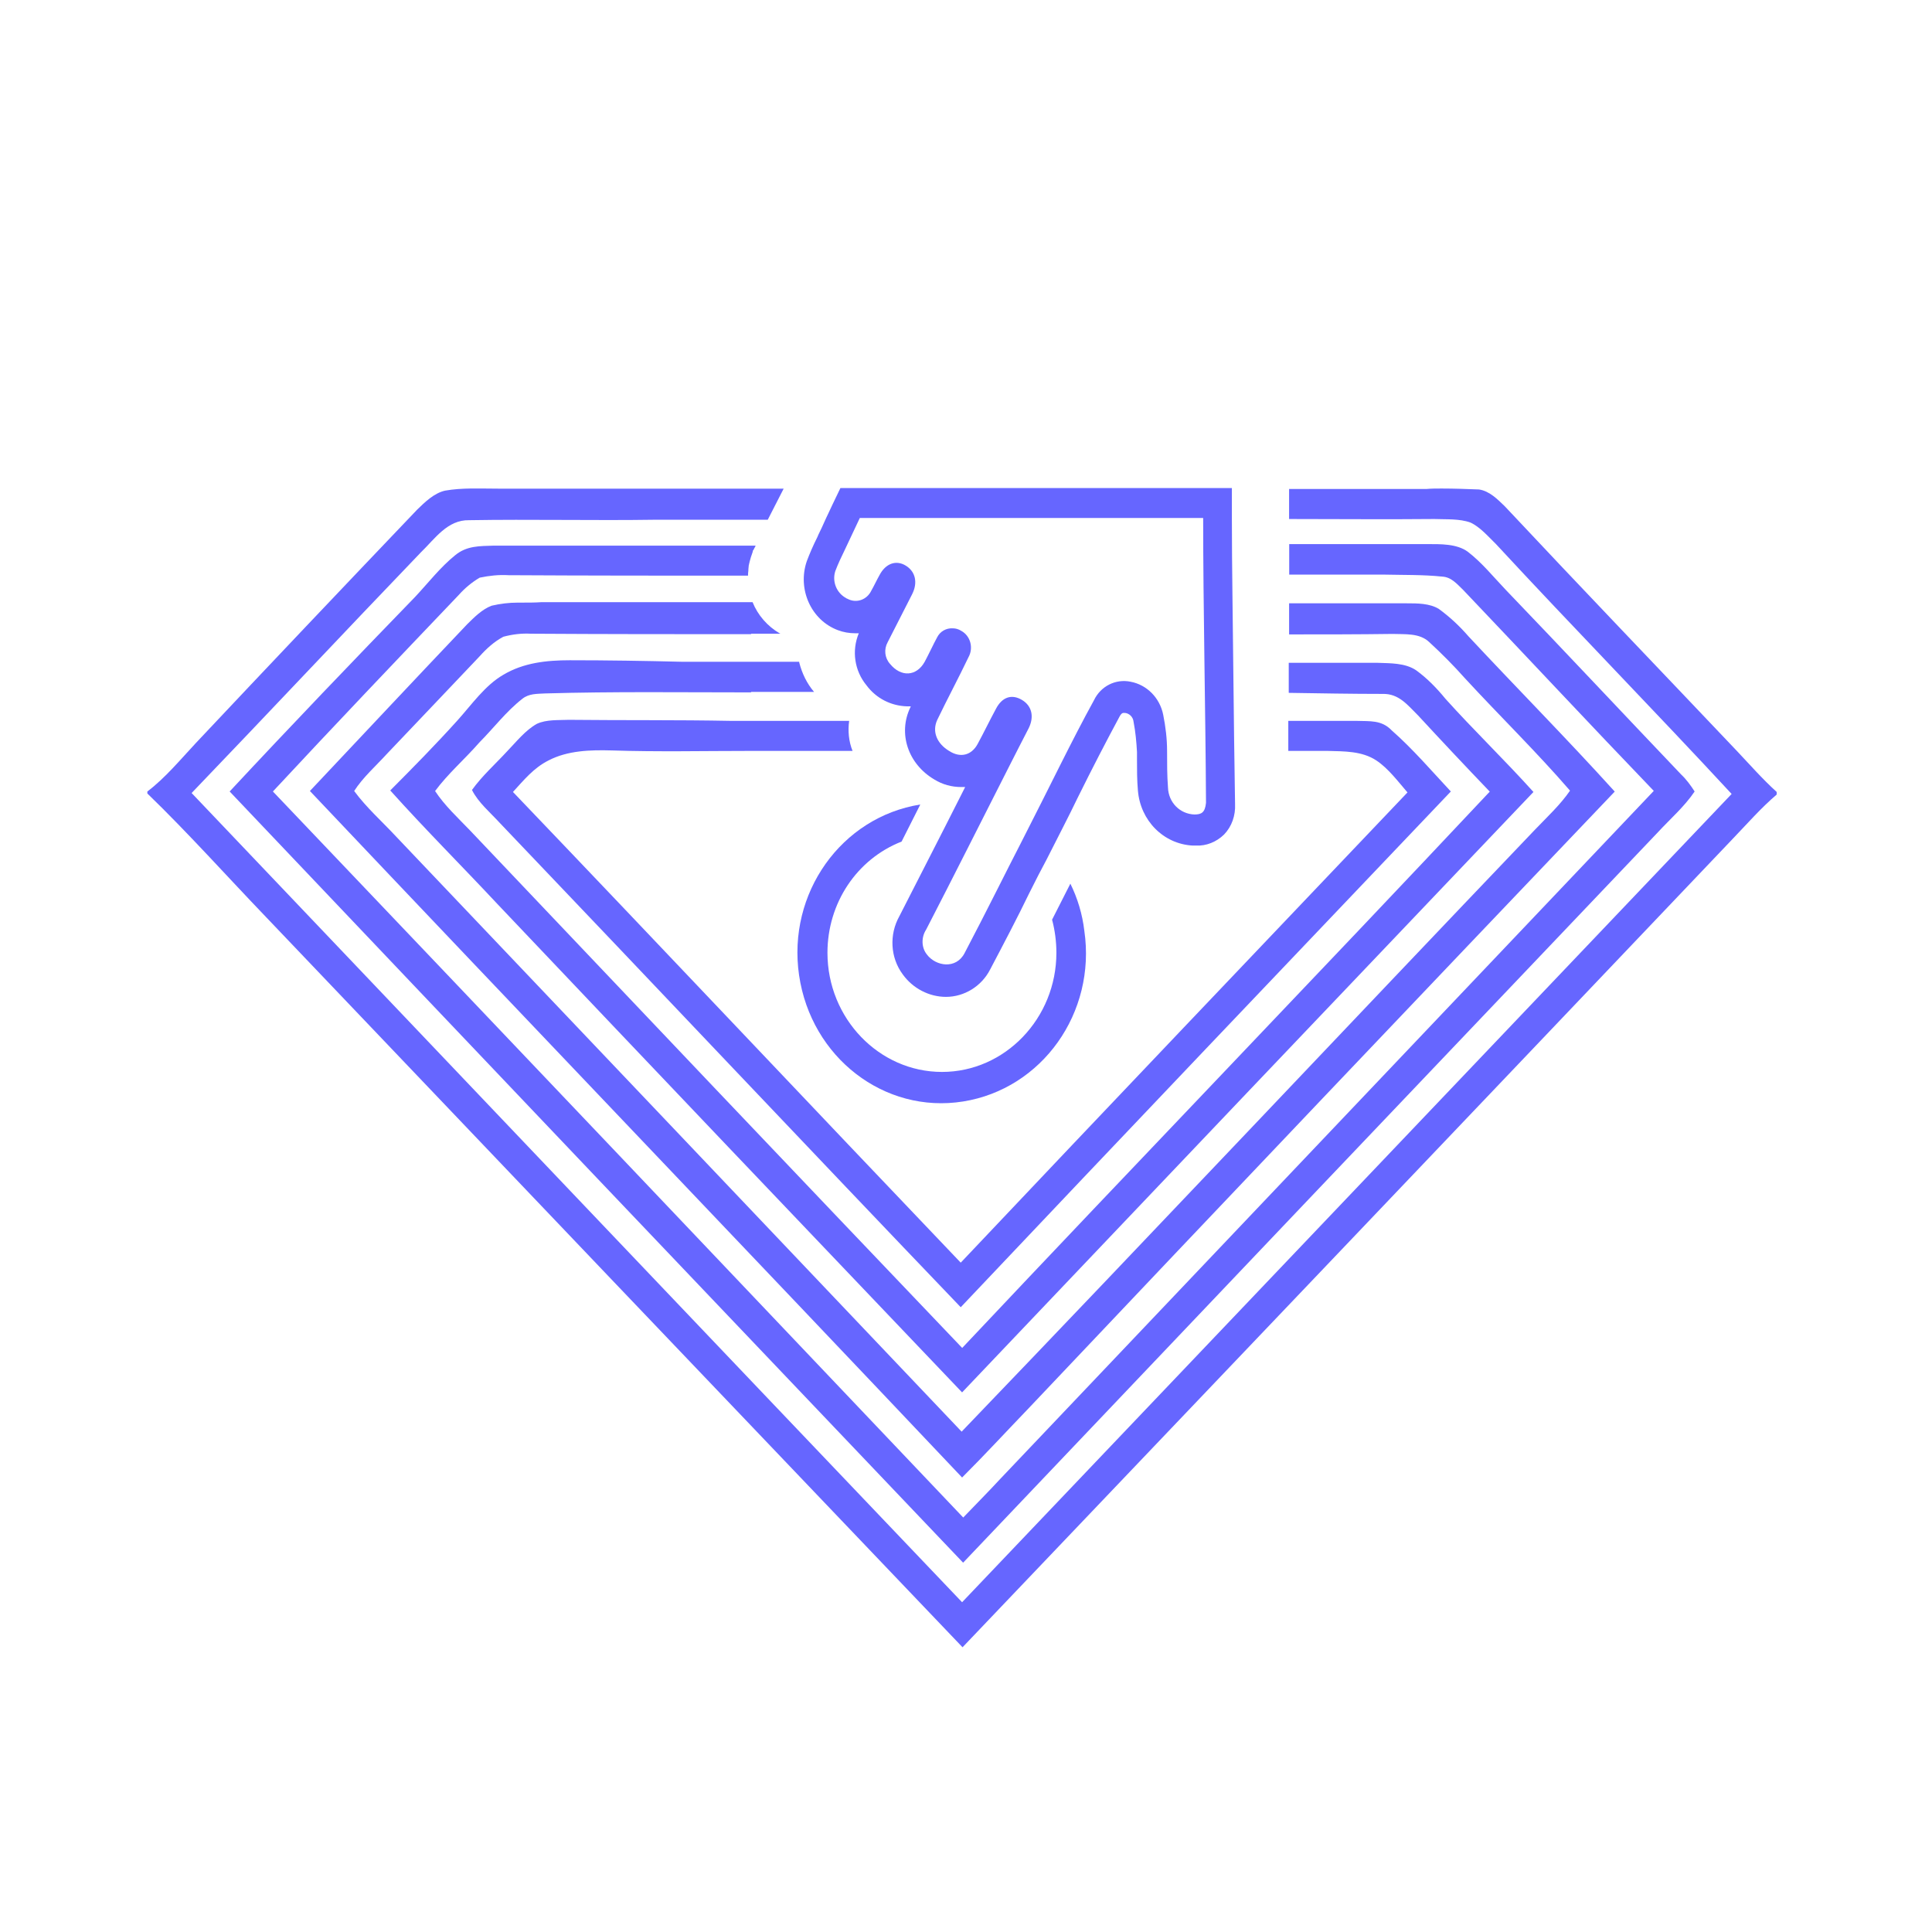 <svg width="250" height="250" viewBox="0 0 250 250" fill="none" xmlns="http://www.w3.org/2000/svg">
<path d="M186.547 63.215C185.857 63.215 185.24 63.215 184.55 63.276H166.808V67.161C173.094 67.161 179.321 67.222 185.607 67.161C187.164 67.222 188.839 67.101 190.278 67.617C191.526 68.194 192.584 69.438 193.583 70.409C203.658 81.292 213.998 91.856 224.073 102.738C190.91 137.601 157.672 172.464 124.494 207.328C91.198 172.404 58.034 137.54 24.796 102.617C34.754 92.25 44.521 81.823 54.479 71.457C56.286 69.711 57.901 67.252 60.707 67.313C68.741 67.177 76.819 67.374 84.911 67.252C85.029 67.252 85.22 67.252 85.352 67.252H99.349L101.405 63.23H73.279H64.437C62.132 63.23 59.826 63.094 57.593 63.488C56.168 63.807 54.979 64.976 53.98 65.947C44.389 75.995 34.872 86.027 25.355 96.136C23.357 98.276 21.374 100.674 19.068 102.419V102.677C24.356 107.792 29.276 113.302 34.373 118.614C64.437 150.168 94.487 181.662 124.552 213.156C157.848 178.232 191.086 143.369 224.308 108.445C226.174 106.502 227.863 104.559 229.904 102.814V102.48C228.039 100.795 226.35 98.853 224.617 97.031C214.659 86.528 204.642 76.101 194.743 65.537C193.803 64.627 192.745 63.534 191.38 63.337C189.779 63.276 188.163 63.215 186.547 63.215Z" fill="#6666FF"/>
<path d="M166.823 70.407V74.354H179.086C181.642 74.414 184.124 74.354 186.621 74.612C187.811 74.672 188.545 75.583 189.353 76.357C197.563 84.978 205.714 93.72 213.998 102.341C185.813 132.014 157.614 161.701 129.429 191.374C127.872 193.058 126.256 194.682 124.641 196.367C94.87 165.01 65.128 133.714 35.313 102.417C43.273 93.857 51.307 85.433 59.341 77.01C60.149 76.099 61.089 75.325 62.073 74.748C63.321 74.49 64.555 74.354 65.803 74.43C76.129 74.49 86.468 74.49 96.794 74.49C96.794 73.382 97.043 72.35 97.41 71.379V71.318C97.41 71.257 97.41 71.257 97.528 71.121C97.587 70.924 97.719 70.802 97.778 70.605H74.219C70.797 70.605 67.375 70.605 63.953 70.605H63.894C62.087 70.665 60.413 70.605 58.915 71.834C56.991 73.382 55.434 75.401 53.745 77.207C45.711 85.494 37.633 93.918 29.717 102.417C61.324 135.717 92.945 168.956 124.626 202.211C154.617 170.656 184.565 139.162 214.556 107.669C216.113 105.984 217.978 104.36 219.285 102.417C218.786 101.643 218.228 100.869 217.538 100.216C209.944 92.248 202.483 84.28 194.89 76.372C193.274 74.688 191.776 72.805 189.911 71.379C188.486 70.347 186.357 70.407 184.682 70.407H166.823ZM74.219 70.468C81.93 70.468 89.656 70.468 97.44 70.468H74.219ZM97.175 71.956C96.926 72.669 96.867 73.443 96.808 74.217C96.808 73.458 96.926 72.745 97.175 71.956Z" fill="#6666FF"/>
<path d="M70.108 77.918C69.241 77.979 68.36 77.979 67.493 77.979C67.302 77.979 67.185 77.979 66.994 77.979C65.878 77.979 64.747 78.115 63.631 78.374C62.382 78.829 61.325 79.922 60.458 80.772C53.614 87.966 46.887 95.16 40.102 102.354C68.184 132.027 96.427 161.517 124.495 191.189C127.417 188.275 130.281 185.164 133.145 182.189C158.349 155.552 183.611 128.991 208.947 102.43C202.793 95.631 196.315 89.089 190.029 82.35C188.84 80.984 187.606 79.831 186.167 78.783C184.977 78.07 183.435 78.07 182.054 78.07H166.809V82.092C171.288 82.092 175.709 82.092 180.189 82.031C181.804 82.092 183.67 81.895 184.918 83.064C186.534 84.551 188.091 86.114 189.589 87.799C194.068 92.656 198.856 97.331 203.16 102.309C201.911 104.13 200.178 105.739 198.621 107.363C173.859 133.286 149.272 159.392 124.436 185.255C100.04 159.559 75.645 133.909 51.249 108.243C49.443 106.301 47.386 104.479 45.83 102.354C46.946 100.609 48.635 99.121 50.001 97.619C53.981 93.415 58.093 89.135 62.074 84.915C62.94 83.944 63.939 83.033 65.129 82.396C66.318 82.077 67.493 81.94 68.683 82.001C78.2 82.062 87.659 82.062 97.191 82.062V82.001H101.054C100.995 82.001 100.936 82.001 100.863 81.94C99.306 81.03 98.058 79.603 97.382 77.918H70.108Z" fill="#6666FF"/>
<path d="M73.719 85.436C70.737 85.436 67.741 85.755 65.127 87.318C62.762 88.684 61.014 91.204 59.208 93.207C56.402 96.318 53.48 99.293 50.498 102.283C54.978 107.277 59.707 111.997 64.319 116.93C84.352 138.057 104.4 159.109 124.493 180.175C149.138 154.252 173.783 128.343 198.428 102.481C194.698 98.337 190.717 94.512 187.046 90.43C185.929 89.064 184.681 87.773 183.256 86.741C181.832 85.77 179.893 85.831 178.277 85.77H166.763V89.655C170.802 89.716 174.855 89.792 178.894 89.792C181.009 89.731 182.125 91.219 183.506 92.585C186.561 95.894 189.66 99.187 192.774 102.435C170.126 126.537 147.155 150.381 124.507 174.423C103.211 152.112 82.046 129.831 60.838 107.474C59.281 105.85 57.533 104.241 56.3 102.359C57.974 100.098 60.162 98.216 62.028 96.076C63.893 94.194 65.508 92.053 67.565 90.445C68.431 89.731 69.489 89.792 70.546 89.731C79.388 89.473 88.288 89.595 97.189 89.595V89.534H105.34C104.4 88.426 103.783 87.136 103.416 85.709V85.633H88.964C88.714 85.633 88.465 85.633 88.274 85.633C83.427 85.512 78.565 85.436 73.719 85.436Z" fill="#6666FF"/>
<path d="M73.588 93.145C72.281 93.206 70.724 93.084 69.475 93.661C67.977 94.496 66.802 95.998 65.613 97.228C64.115 98.852 62.381 100.4 61.074 102.221C61.882 103.845 63.439 105.135 64.687 106.501C84.603 127.371 104.402 148.361 124.318 169.155C145.409 146.859 166.573 124.639 187.737 102.418C185.255 99.762 182.817 96.909 180.085 94.511C178.778 93.145 177.28 93.342 175.547 93.281H166.705V97.167H171.802C173.917 97.228 176.222 97.167 178.088 98.396C179.645 99.428 180.893 101.113 182.127 102.54C162.828 122.832 143.543 143.049 124.318 163.387C104.96 143.11 85.719 122.696 66.376 102.479C67.801 100.931 69.049 99.368 70.988 98.396C73.47 97.106 76.408 97.03 79.14 97.106C85.117 97.303 91.095 97.167 97.058 97.167H110.321C109.821 95.938 109.704 94.572 109.88 93.281H94.62C87.658 93.145 80.623 93.221 73.588 93.145Z" fill="#6666FF"/>
<path d="M159.596 87.257C159.537 80.518 159.405 73.521 159.405 67.177V63.154H108.749L107.691 65.355C107.5 65.811 107.001 66.782 106.575 67.753C106.266 68.467 105.885 69.18 105.767 69.499C105.209 70.607 104.768 71.639 104.401 72.61C103.153 76.238 104.959 80.26 108.44 81.55C109.13 81.808 109.865 81.945 110.687 81.945H111.128C110.188 84.206 110.57 86.801 112.127 88.683C113.375 90.368 115.299 91.34 117.355 91.4C117.546 91.4 117.664 91.4 117.855 91.4L117.796 91.537C116.18 94.906 117.488 98.853 120.91 100.871C121.967 101.524 123.157 101.843 124.391 101.843C124.581 101.843 124.699 101.843 124.89 101.843L124.332 102.95C121.717 108.141 119.044 113.317 116.371 118.568C115.064 120.906 115.182 123.881 116.812 126.081C118.119 127.903 120.234 128.995 122.408 128.995C124.772 128.995 127.02 127.629 128.136 125.429C129.942 121.999 131.749 118.553 133.115 115.715C133.981 113.97 134.789 112.406 135.421 111.238C136.919 108.263 138.285 105.667 139.46 103.209C141.384 99.323 143.132 95.954 144.879 92.706C145.129 92.25 145.32 92.25 145.379 92.25H145.57C146.128 92.311 146.627 92.766 146.686 93.419C146.936 94.709 147.053 96.014 147.126 97.304C147.126 97.623 147.126 98.018 147.126 98.337C147.126 99.566 147.126 100.932 147.244 102.283C147.552 106.168 150.549 109.219 154.338 109.416C154.529 109.416 154.646 109.416 154.779 109.416C156.086 109.477 157.393 108.961 158.392 107.989C159.39 106.957 159.89 105.531 159.816 104.043C159.728 98.655 159.655 92.827 159.596 87.257ZM154.558 105.394C152.693 105.333 151.195 103.846 151.136 101.888C151.019 100.34 151.019 98.777 151.019 97.153C151.019 95.605 150.828 94.041 150.519 92.493C150.079 90.292 148.404 88.608 146.289 88.213C144.365 87.818 142.427 88.79 141.56 90.611C138.637 95.923 136.023 101.433 132.043 109.204C130.427 112.315 127.681 117.885 124.816 123.334C123.7 125.474 121.086 125.019 119.955 123.531C119.206 122.621 119.206 121.27 119.838 120.299C123.451 113.302 126.99 106.244 130.545 99.247C131.411 97.562 132.219 95.938 133.1 94.254C133.849 92.766 133.541 91.34 132.234 90.566C130.926 89.791 129.678 90.171 128.87 91.734C128.062 93.222 127.313 94.785 126.506 96.272C125.698 97.76 124.258 98.094 122.834 97.183C121.218 96.212 120.587 94.663 121.277 93.161C122.584 90.444 124.009 87.788 125.316 85.056C126.006 83.827 125.566 82.263 124.376 81.626C124.067 81.428 123.686 81.307 123.318 81.307C122.452 81.246 121.644 81.702 121.262 82.476C120.704 83.508 120.205 84.616 119.647 85.648C118.589 87.53 116.592 87.651 115.167 85.906C114.477 85.132 114.359 84.024 114.859 83.113C115.916 81.034 116.973 78.97 118.031 76.89C118.78 75.403 118.472 73.976 117.223 73.202C115.975 72.428 114.609 72.883 113.801 74.432C113.434 75.084 113.111 75.798 112.744 76.435C112.185 77.604 110.82 78.12 109.63 77.467C109.571 77.467 109.512 77.406 109.512 77.406C108.264 76.754 107.647 75.266 108.088 73.9C108.455 72.929 108.895 72.018 109.336 71.108C109.703 70.334 110.893 67.799 111.26 67.025H155.689C155.689 78.757 155.998 92.159 156.056 103.892C155.924 105.136 155.484 105.394 154.558 105.394Z" fill="#6666FF"/>
<path d="M138.504 114.347L136.139 119.007C136.506 120.373 136.697 121.86 136.697 123.287C136.697 131.771 130.044 138.708 121.893 138.708C113.741 138.708 107.073 131.771 107.073 123.287C107.073 116.867 110.862 111.175 116.664 108.899L119.087 104.103C108.88 105.727 101.844 115.577 103.401 126.201C104.958 136.826 114.417 144.157 124.624 142.532C134.832 140.908 141.867 131.058 140.31 120.434C140.061 118.294 139.429 116.214 138.504 114.347Z" fill="#6666FF"/>
</svg>
